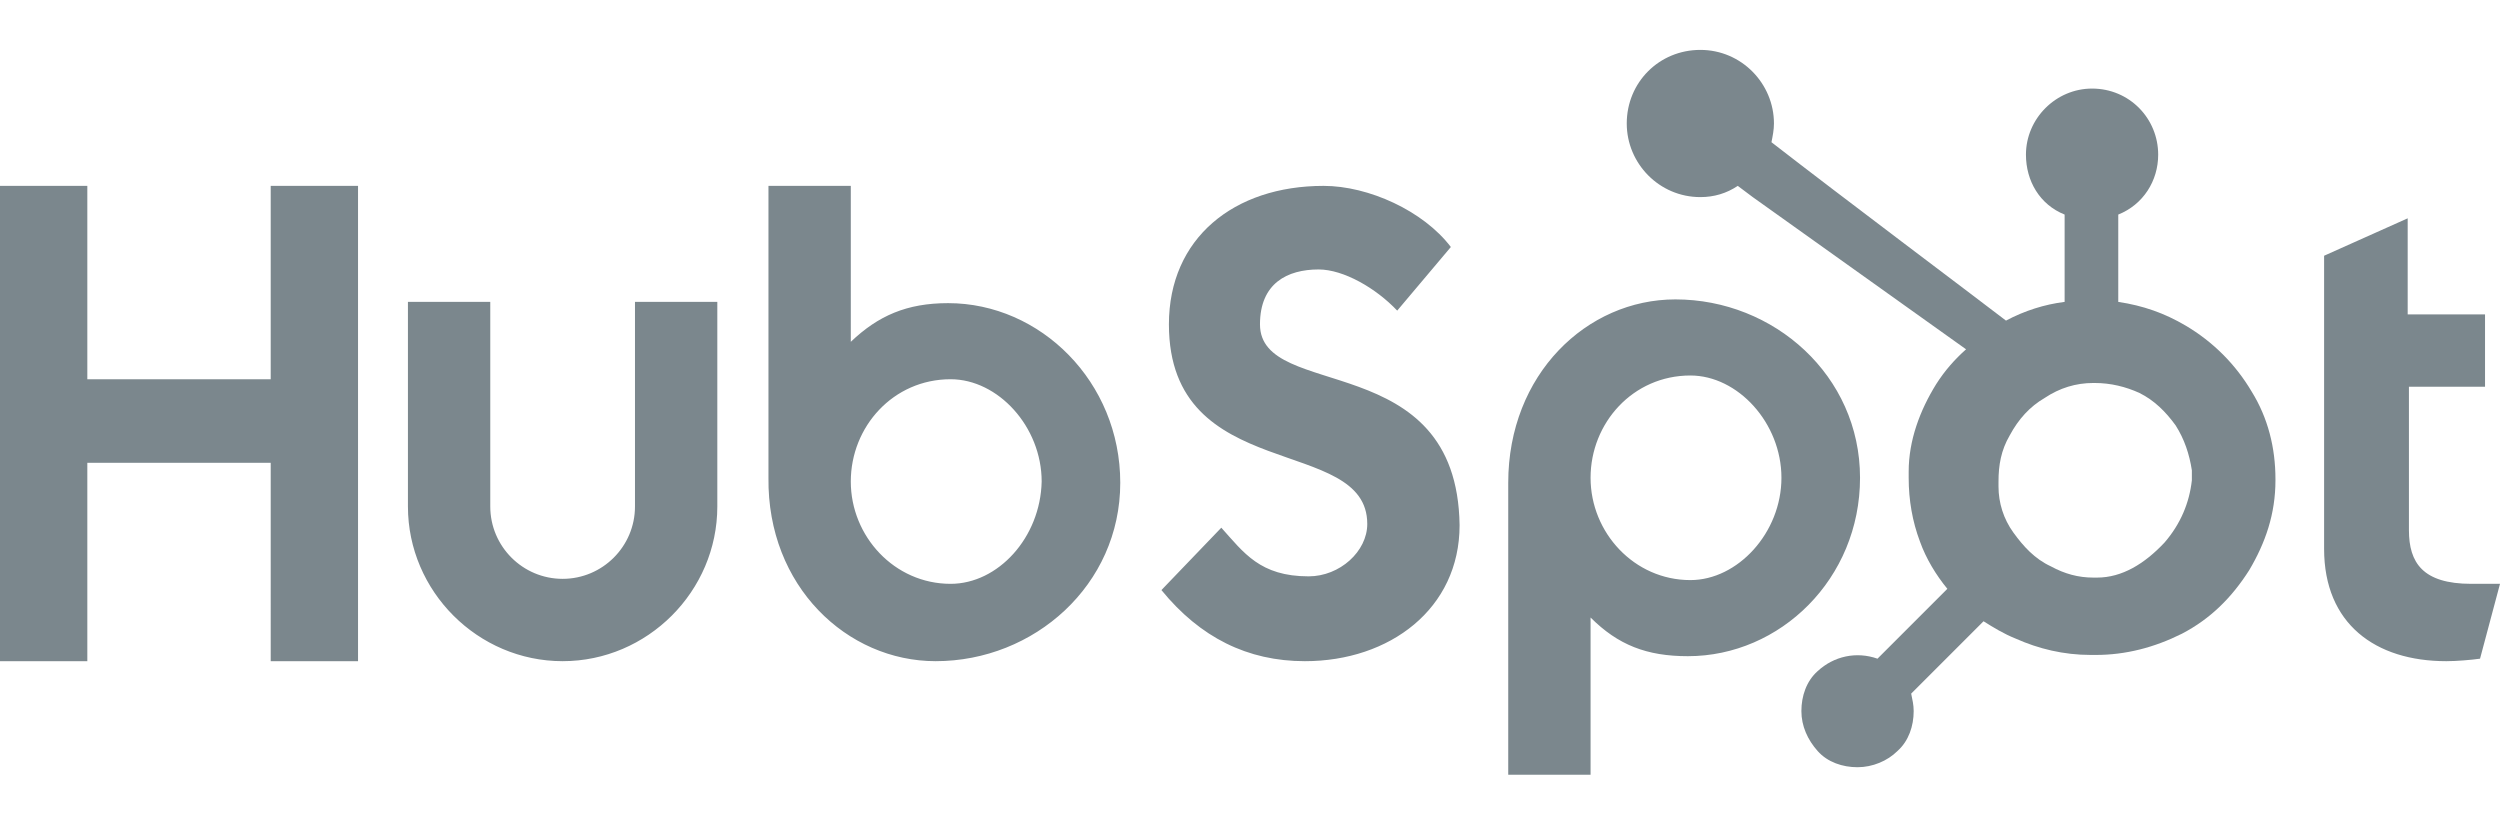 <?xml version="1.0" encoding="utf-8"?>
<!-- Generator: Adobe Illustrator 22.1.0, SVG Export Plug-In . SVG Version: 6.00 Build 0)  -->
<svg xmlns:xlink="http://www.w3.org/1999/xlink" xmlns="http://www.w3.org/2000/svg" x="0px" y="0px"
     viewBox="0 0 200.4 66.5" style="enable-background:new 0 0 200.4 66.5;" xml:space="preserve">
<style type="text/css">
	.hubspot-0{fill:#7B878D;}
</style>
    <path class="hubspot-0" d="M0,14.9h7v15.5h14.7V14.9h7V53h-7V37.1H7V53H0V14.9z M50.9,40.6c0,3.2-2.6,5.8-5.8,5.8c-3.2,0-5.8-2.6-5.8-5.8
	V24.2h-6.6v16.4c0,6.8,5.6,12.4,12.4,12.4c6.8,0,12.4-5.6,12.4-12.4V24.2h-6.6V40.6 M76,24.3c-3.3,0-5.6,1-7.8,3.1V14.9h-6.6v23.4
	C61.5,47,67.9,53,75,53c7.9,0,14.8-6.1,14.8-14.3C89.8,30.6,83.4,24.3,76,24.3L76,24.3z M76.2,46.8c-4.5,0-8-3.8-8-8.2
	c0-4.4,3.4-8.2,8-8.2c3.8,0,7.3,3.8,7.3,8.2C83.4,43.1,80,46.8,76.2,46.8z M101,26c0-3.3,2.2-4.4,4.7-4.4c2,0,4.6,1.5,6.3,3.3
	l4.3-5.1c-2.2-2.9-6.6-4.9-10.2-4.9c-7.2,0-12.4,4.2-12.4,11.1c0,12.9,15.9,8.8,15.9,16c0,2.2-2.2,4.2-4.7,4.2c-3.9,0-5.2-1.9-7-3.9
	l-4.8,5c3.1,3.8,6.9,5.7,11.5,5.7c6.8,0,12.4-4.2,12.4-10.9C116.8,27.8,101,32.2,101,26 M134.3,24c-7.1,0-13.4,6-13.4,14.7v23.4h6.6
	V49.5c2.2,2.2,4.5,3.1,7.8,3.1c7.4,0,13.8-6.2,13.8-14.3C149.1,30.1,142.2,24,134.3,24L134.3,24z M135.5,46.5c-4.5,0-8-3.8-8-8.2
	c0-4.4,3.4-8.2,8-8.2c3.8,0,7.3,3.8,7.3,8.2C142.8,42.7,139.3,46.5,135.5,46.5z M198.1,46.8c-3.9,0-5-1.7-5-4.3V31h6.1v-5.8H193
	v-7.7l-6.7,3V44c0,6,4.1,9,9.8,9c0.8,0,2-0.1,2.7-0.2l1.6-6C199.7,46.8,198.8,46.8,198.1,46.8"/>
    <path class="hubspot-0" d="M180.5,31.4c-1.3-2.2-3.1-4-5.3-5.3c-1.7-1-3.4-1.6-5.4-1.9v-7c2-0.8,3.2-2.7,3.2-4.8c0-2.9-2.3-5.3-5.3-5.3
	c-2.9,0-5.3,2.4-5.3,5.3c0,2.1,1.1,4,3.1,4.8v7c-1.6,0.2-3.2,0.7-4.7,1.5c-3-2.3-13-9.8-18.8-14.3c0.1-0.5,0.2-1,0.2-1.5
	c0-3.2-2.6-5.9-5.9-5.9s-5.9,2.6-5.9,5.9c0,3.2,2.6,5.9,5.9,5.9c1.1,0,2.1-0.3,3-0.9l1.2,0.9L157.6,28c-0.9,0.8-1.7,1.7-2.4,2.8
	c-1.3,2.1-2.2,4.5-2.2,7v0.5c0,1.8,0.3,3.5,0.9,5.1c0.5,1.4,1.3,2.7,2.2,3.8l-5.6,5.6c-1.7-0.6-3.5-0.2-4.8,1
	c-0.9,0.8-1.3,2-1.3,3.2c0,1.2,0.5,2.3,1.3,3.2c0.8,0.9,2,1.3,3.2,1.3c1.2,0,2.4-0.5,3.2-1.3c0.9-0.8,1.3-2,1.3-3.2
	c0-0.5-0.1-0.9-0.2-1.4l5.8-5.8c0.8,0.5,1.6,1,2.6,1.4c1.8,0.8,3.8,1.3,6,1.3h0.4c2.4,0,4.7-0.6,6.9-1.7c2.3-1.2,4-2.9,5.4-5.1
	c1.3-2.2,2.1-4.5,2.1-7.2v-0.1C182.4,35.9,181.8,33.5,180.5,31.4L180.5,31.4z M173.5,43.5c-1.6,1.7-3.4,2.8-5.4,2.8h-0.3
	c-1.2,0-2.3-0.3-3.4-0.9c-1.3-0.6-2.2-1.6-3-2.7c-0.8-1.1-1.2-2.4-1.2-3.7v-0.4c0-1.3,0.2-2.5,0.9-3.7c0.7-1.3,1.6-2.3,2.8-3
	c1.2-0.8,2.5-1.2,3.9-1.2h0.1c1.3,0,2.5,0.3,3.6,0.8c1.2,0.6,2.1,1.5,2.9,2.6c0.7,1.1,1.1,2.3,1.3,3.6c0,0.3,0,0.6,0,0.8
	C175.5,40.3,174.8,42,173.5,43.5L173.5,43.5z"/>
</svg>
